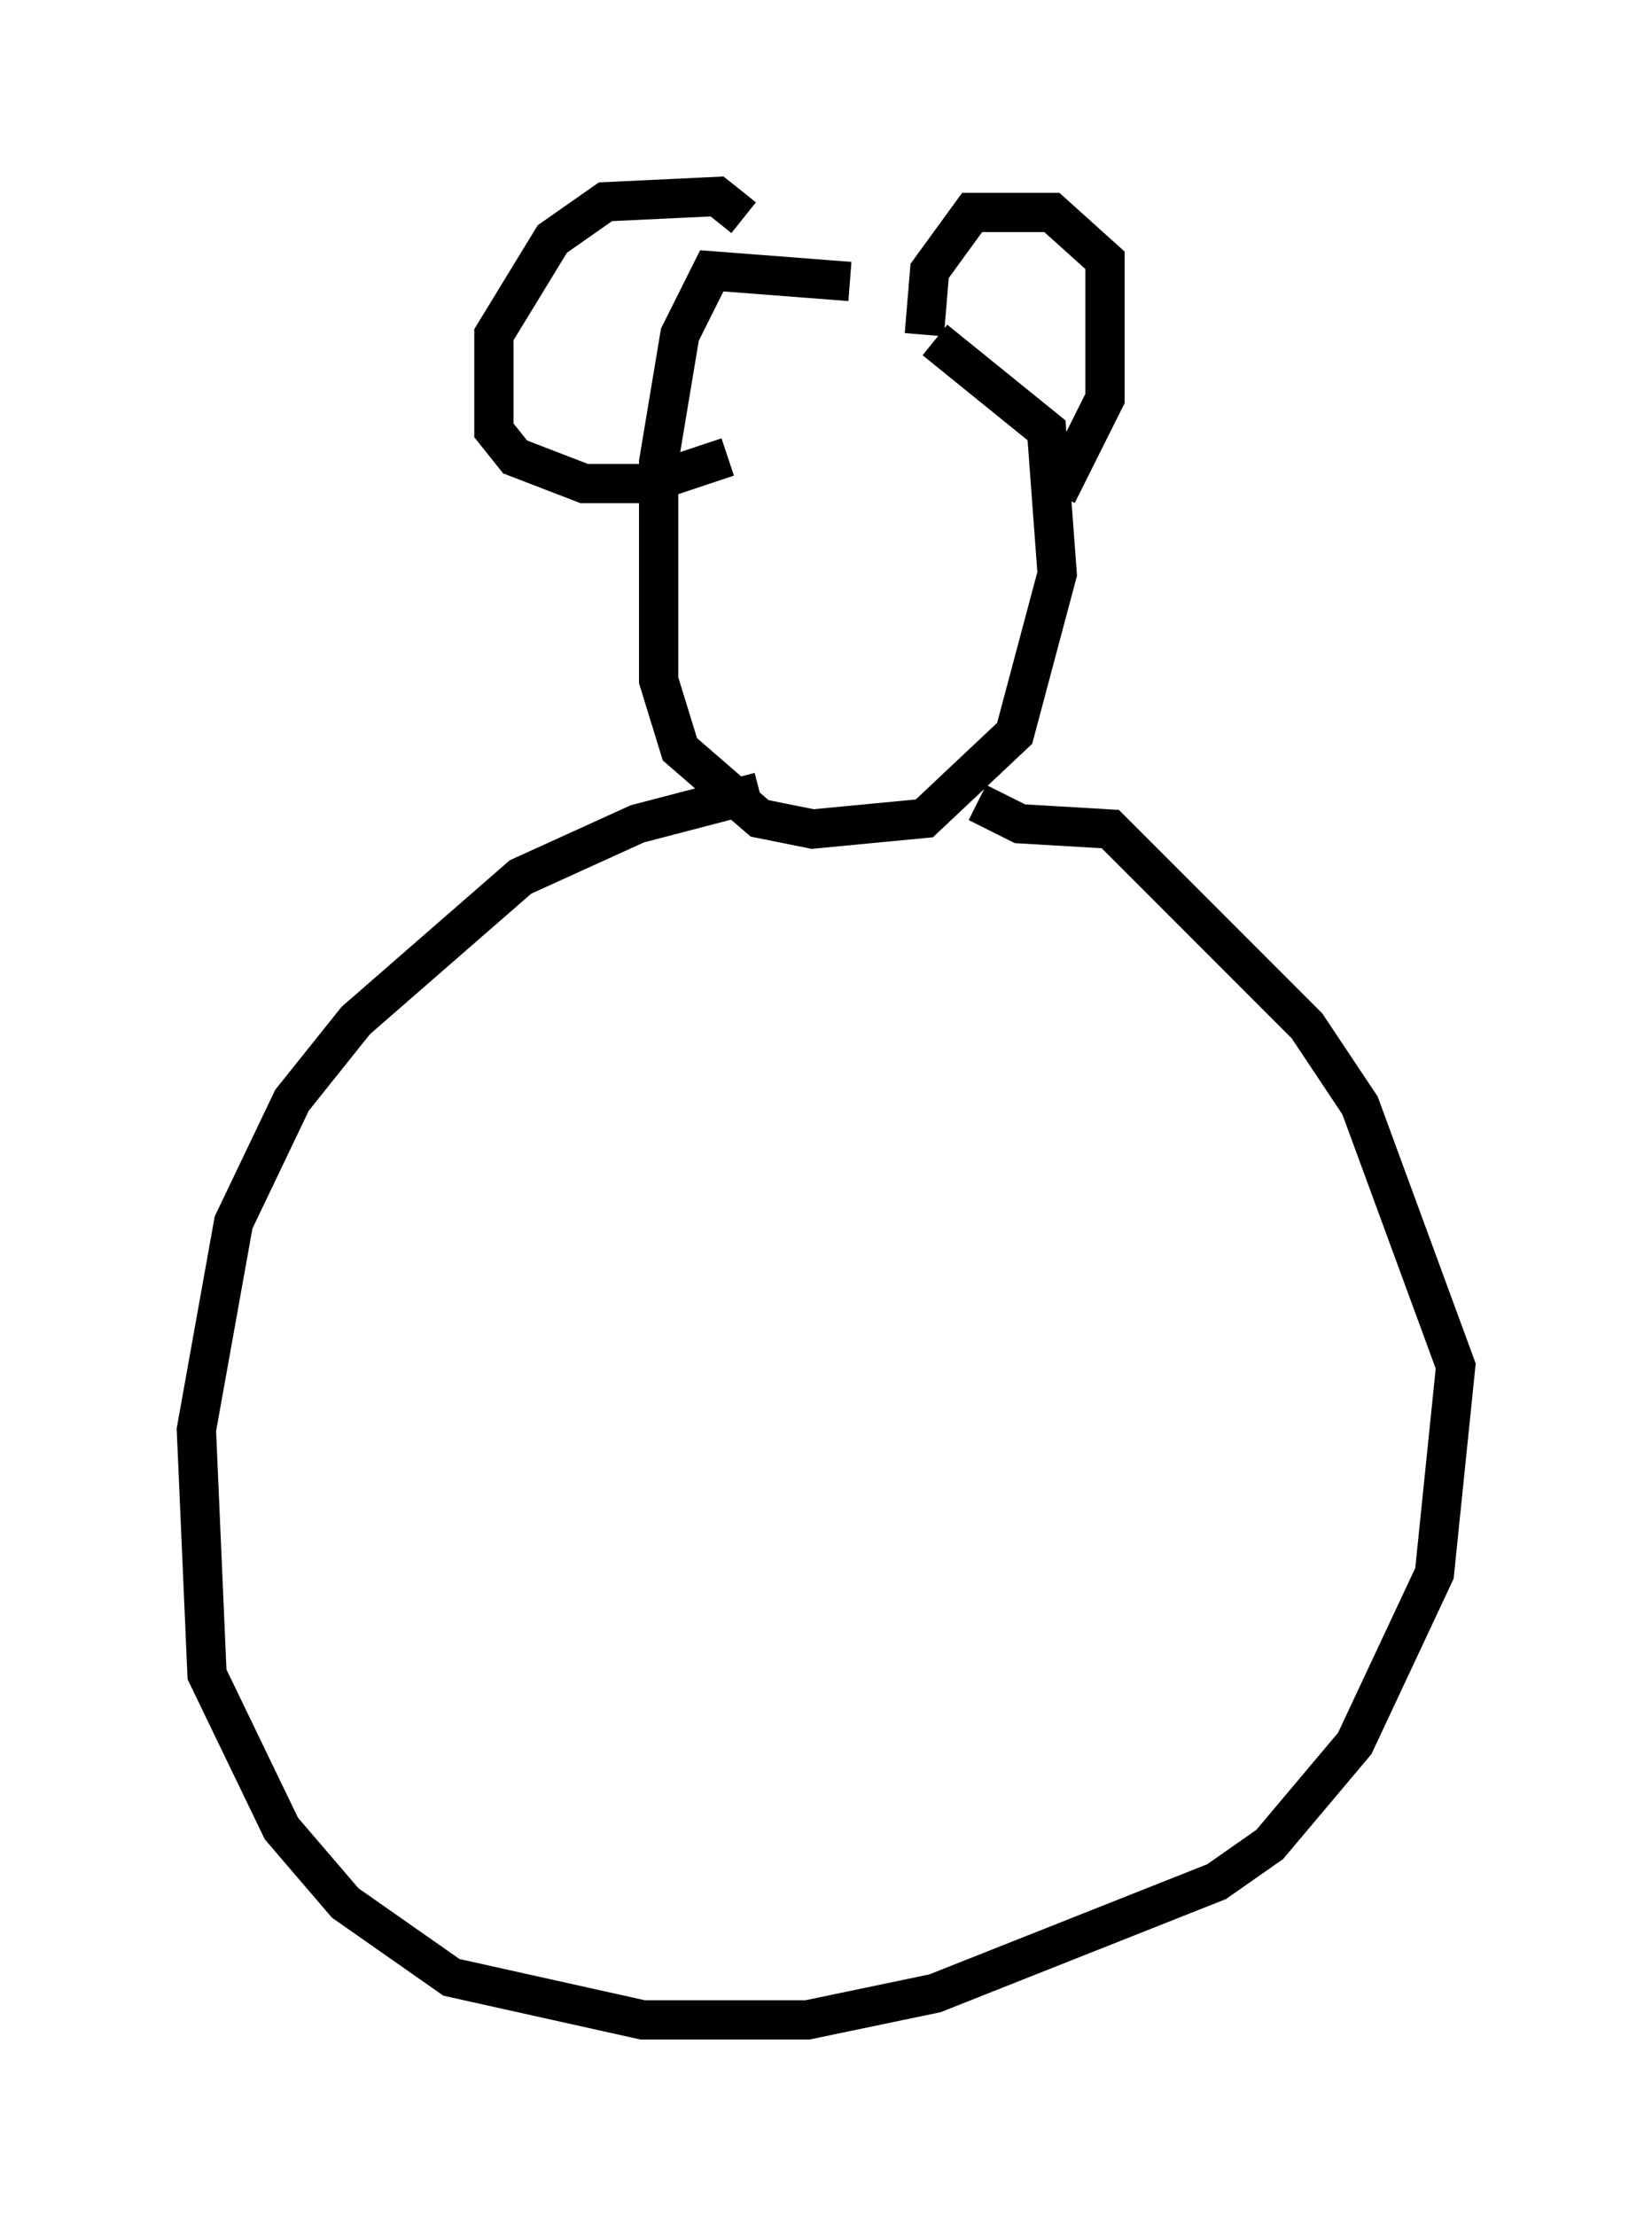 <?xml version="1.0" encoding="utf-8" ?>
<svg baseProfile="full" height="56.414" version="1.1" width="42.07" xmlns="http://www.w3.org/2000/svg" xmlns:ev="http://www.w3.org/2001/xml-events" xmlns:xlink="http://www.w3.org/1999/xlink"><defs /><rect fill="white" height="56.414" width="42.07" x="0" y="0" /><path d="M24.08, 8.518 m-2.436, -1.353 l-3.518, -0.271 -0.812, 1.624 l-0.541, 3.248 0.0, 5.548 l0.541, 1.759 2.03, 1.759 l1.353, 0.271 2.842, -0.271 l2.3, -2.165 1.083, -4.059 l-0.271, -3.654 -2.842, -2.3 m-4.871, -3.112 l-0.677, -0.541 -2.842, 0.135 l-1.353, 0.947 -1.488, 2.436 l0.0, 2.436 0.541, 0.677 l1.759, 0.677 1.624, 0.0 l2.03, -0.677 m5.007, -3.112 l0.135, -1.624 1.083, -1.488 l2.03, 0.0 1.353, 1.218 l0.0, 3.518 -1.218, 2.436 m-7.578, 7.578 l-3.112, 0.812 -2.977, 1.353 l-4.195, 3.654 -1.624, 2.03 l-1.488, 3.112 -0.947, 5.277 l0.271, 6.225 1.894, 3.924 l1.624, 1.894 2.706, 1.894 l4.871, 1.083 4.195, 0.0 l3.248, -0.677 7.172, -2.842 l1.353, -0.947 2.165, -2.571 l2.03, -4.33 0.541, -5.277 l-2.436, -6.631 -1.353, -2.03 l-5.007, -5.007 -2.3, -0.135 l-1.083, -0.541 " fill="none" stroke="black" stroke-width="1" /></svg>